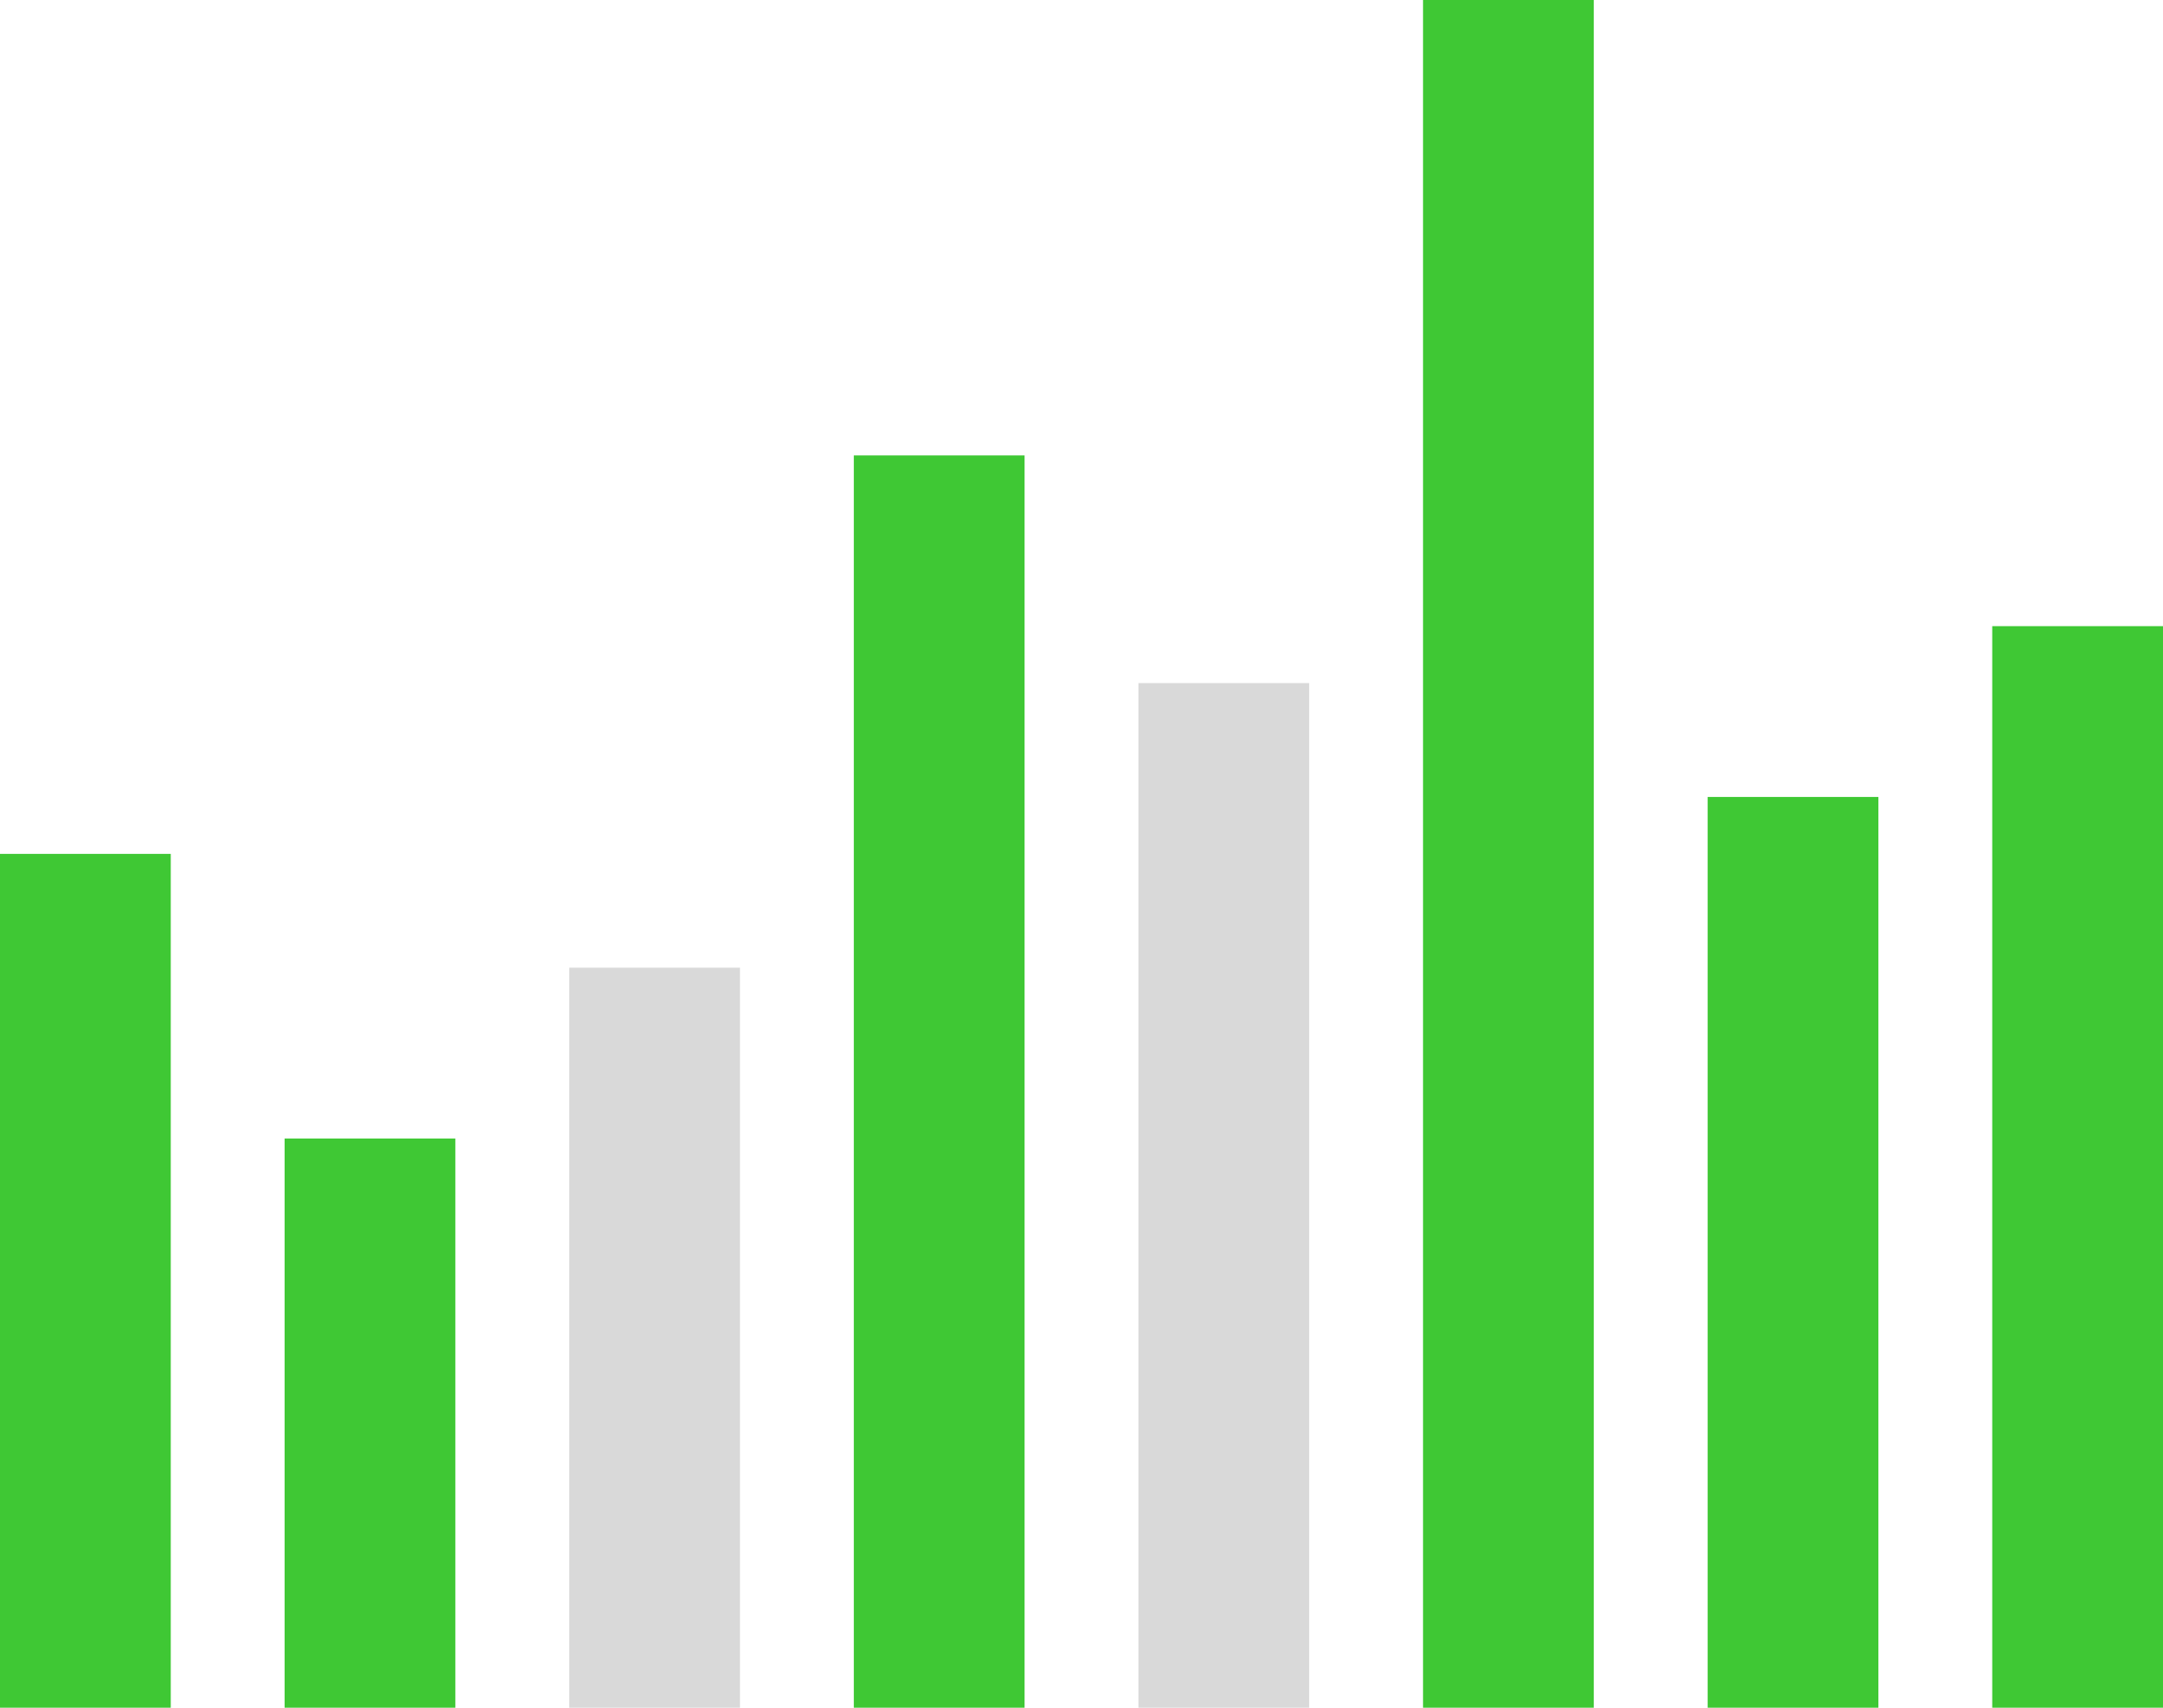 <svg width="38" height="30" viewBox="0 0 38 30" fill="none" xmlns="http://www.w3.org/2000/svg">
<rect y="15" width="3" height="15" fill="#3FC834"/>
<rect x="5" y="20" width="3" height="10" fill="#3FC834"/>
<rect x="10" y="17" width="3" height="13" fill="#D9D9D9"/>
<rect x="15" y="8" width="3" height="22" fill="#3FC834"/>
<rect x="20" y="12" width="3" height="18" fill="#D9D9D9"/>
<rect x="30" y="14" width="3" height="16" fill="#3FC834"/>
<rect x="35" y="11" width="3" height="19" fill="#3FC834"/>
<rect x="25" width="3" height="30" fill="#3FC834"/>
</svg>
